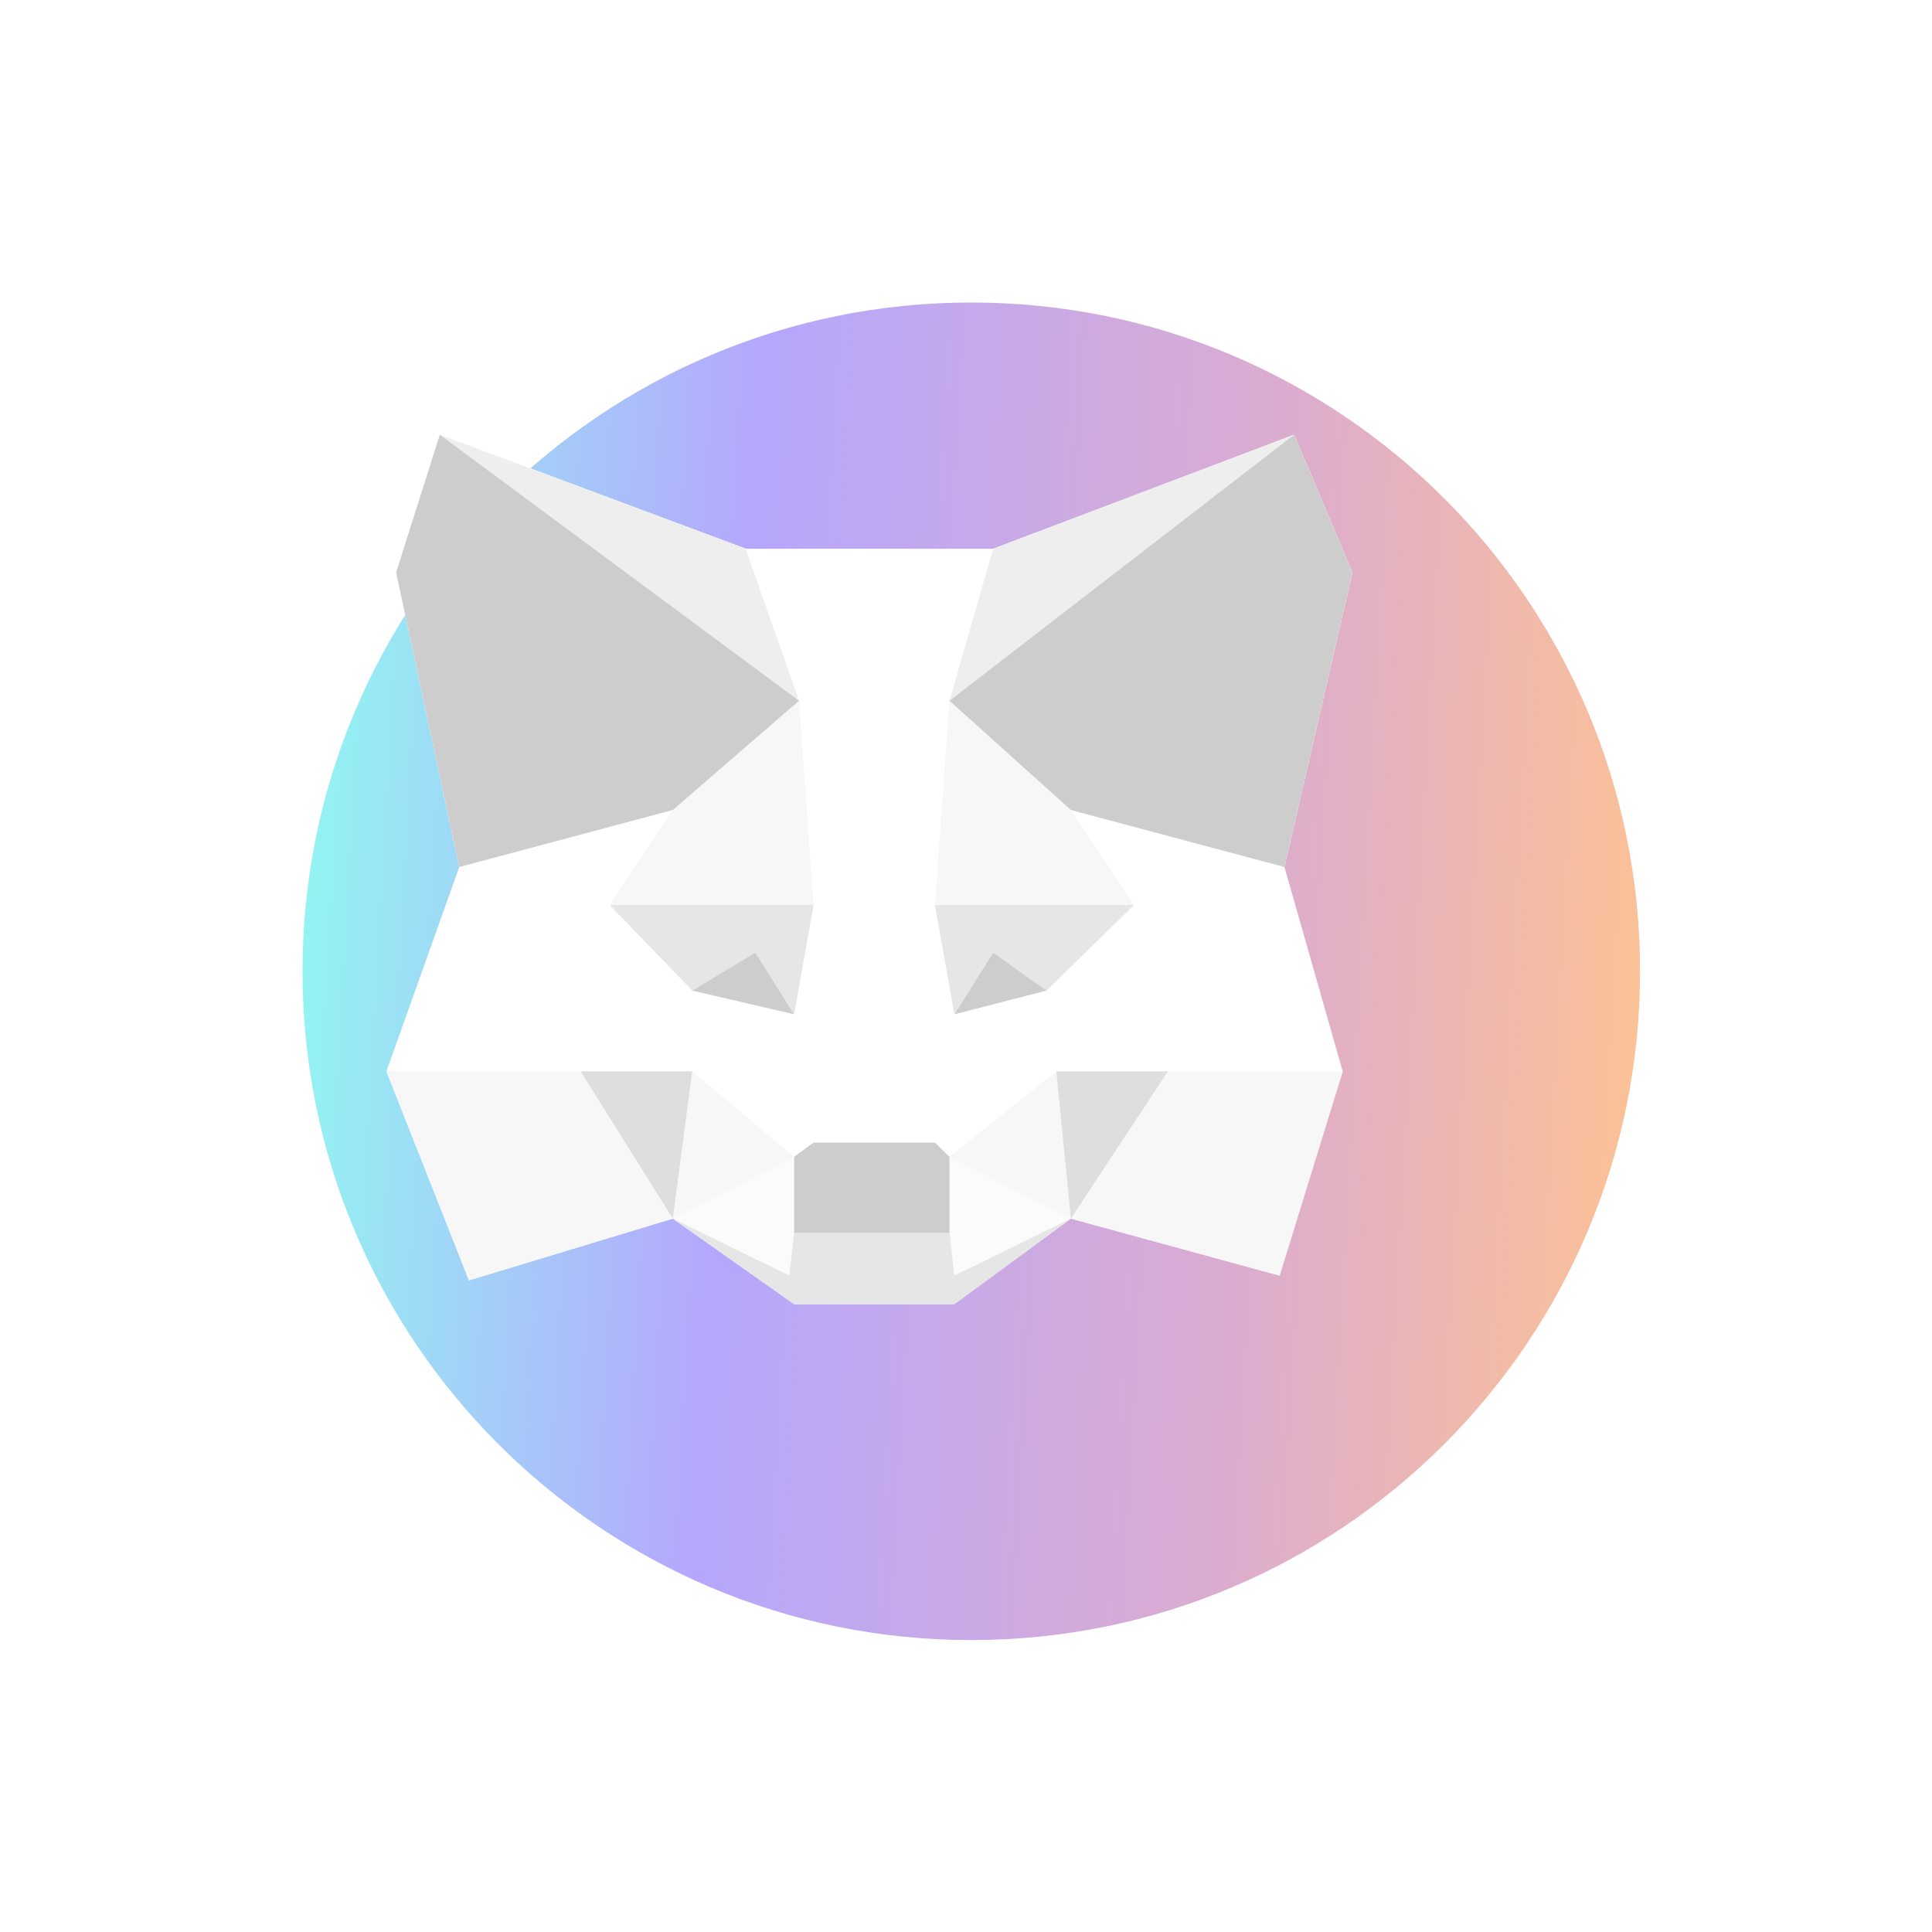 <svg width="40" height="40" viewBox="0 0 40 40" fill="none" xmlns="http://www.w3.org/2000/svg">
<g filter="url(#filter0_d_60_106)">
<path d="M18.109 31.956C25.756 31.956 31.956 25.756 31.956 18.109C31.956 10.462 25.756 4.263 18.109 4.263C10.462 4.263 4.263 10.462 4.263 18.109C4.263 25.756 10.462 31.956 18.109 31.956Z" fill="url(#paint0_linear_60_106)"/>
</g>
<path d="M9.106 9L16.543 14.508L13.93 16.77L9.508 17.951L8.201 11.852L9.106 9Z" fill="white"/>
<path d="M28 11.852L26.794 9L19.658 14.508L22.171 16.77L26.593 17.951L28 11.852Z" fill="white"/>
<path d="M9.106 9L16.543 14.508L15.437 11.361L9.106 9Z" fill="white"/>
<path d="M9.106 9L16.543 14.508L15.437 11.361L9.106 9Z" fill="white"/>
<path d="M26.794 9L20.563 11.361L19.658 14.508L26.794 9Z" fill="white"/>
<path d="M16.543 14.508L13.93 16.77L12.623 18.738H16.844L16.543 14.508Z" fill="white"/>
<path d="M19.658 14.508L22.171 16.77L23.477 18.738H19.357L19.658 14.508Z" fill="white"/>
<path d="M16.442 23.951L13.93 25.23L14.332 22.18L16.442 23.951Z" fill="white"/>
<path d="M9.709 26.508L13.93 25.23L12.975 23.705L12.02 22.18H8L9.709 26.508Z" fill="white"/>
<path d="M12.02 22.18H14.332L13.93 25.23L12.975 23.705L12.02 22.18Z" fill="white"/>
<path d="M22.171 25.23L21.869 22.18H24.181L22.171 25.23Z" fill="white"/>
<path d="M16.844 18.738L16.442 21L14.332 20.508L12.623 18.738H16.844Z" fill="white"/>
<path d="M19.357 18.738H23.477L21.668 20.508L19.759 21L19.357 18.738Z" fill="white"/>
<path d="M26.492 26.41L27.799 22.18H24.181L22.171 25.23L26.492 26.41Z" fill="white"/>
<path d="M22.171 25.23L19.658 23.951L21.869 22.18L22.171 25.23Z" fill="white"/>
<path d="M16.844 23.656L16.442 23.951V25.525H19.658V23.951L19.357 23.656H16.844Z" fill="white"/>
<path d="M19.759 27L22.171 25.23L19.759 26.41L19.658 25.525H16.442L16.342 26.41L13.93 25.23L16.442 27H19.759Z" fill="white"/>
<path d="M16.442 23.951L13.93 25.23L16.342 26.41L16.442 25.525V23.951Z" fill="white"/>
<path d="M22.171 25.23L19.658 23.951V25.525L19.759 26.41L22.171 25.23Z" fill="white"/>
<path d="M14.332 20.508L16.442 21L15.638 19.721L14.332 20.508Z" fill="white"/>
<path d="M21.668 20.508L19.759 21L20.563 19.721L21.668 20.508Z" fill="white"/>
<path d="M8.201 11.852L9.106 9L15.437 11.361H20.563L26.794 9L28 11.852L26.593 17.951L27.799 22.18L26.492 26.41L22.171 25.23L19.759 27H16.442L13.93 25.23L9.709 26.508L8 22.18L9.508 17.951L8.201 11.852Z" fill="white"/>
<path d="M9.106 9L16.543 14.508L15.437 11.361L9.106 9Z" fill="white"/>
<path d="M9.106 9L16.543 14.508L15.437 11.361L9.106 9Z" fill="#ACACAC" fill-opacity="0.2"/>
<path d="M26.794 9L20.563 11.361L19.658 14.508L26.794 9Z" fill="#ACACAC" fill-opacity="0.2"/>
<path d="M9.106 9L16.543 14.508L13.93 16.77L9.508 17.951L8.201 11.852L9.106 9Z" fill="#ACACAC" fill-opacity="0.6"/>
<path d="M28 11.852L26.794 9L19.658 14.508L22.171 16.77L26.593 17.951L28 11.852Z" fill="#ACACAC" fill-opacity="0.6"/>
<path d="M16.543 14.508L13.93 16.77L12.623 18.738H16.844L16.543 14.508Z" fill="#ACACAC" fill-opacity="0.1"/>
<path d="M19.658 14.508L22.171 16.77L23.477 18.738H19.357L19.658 14.508Z" fill="#ACACAC" fill-opacity="0.1"/>
<path d="M16.844 18.738L16.442 21L14.332 20.508L12.623 18.738H16.844Z" fill="#ACACAC" fill-opacity="0.3"/>
<path d="M14.332 20.508L16.442 21L15.638 19.721L14.332 20.508Z" fill="white"/>
<path d="M19.357 18.738H23.477L21.668 20.508L19.759 21L19.357 18.738Z" fill="#ACACAC" fill-opacity="0.3"/>
<path d="M21.668 20.508L19.759 21L20.563 19.721L21.668 20.508Z" fill="white"/>
<path d="M21.668 20.508L19.759 21L20.563 19.721L21.668 20.508Z" fill="white"/>
<path d="M21.668 20.508L19.759 21L20.563 19.721L21.668 20.508Z" fill="#ACACAC" fill-opacity="0.6"/>
<path d="M14.332 20.508L16.442 21L15.638 19.721L14.332 20.508Z" fill="white"/>
<path d="M14.332 20.508L16.442 21L15.638 19.721L14.332 20.508Z" fill="#ACACAC" fill-opacity="0.6"/>
<path d="M9.709 26.508L13.93 25.23L12.975 23.705L12.02 22.18H8L9.709 26.508Z" fill="#ACACAC" fill-opacity="0.1"/>
<path d="M26.492 26.41L27.799 22.18H24.181L22.171 25.23L26.492 26.41Z" fill="#ACACAC" fill-opacity="0.1"/>
<path d="M12.02 22.18H14.332L13.93 25.23L12.975 23.705L12.02 22.18Z" fill="#ACACAC" fill-opacity="0.4"/>
<path d="M22.171 25.23L21.869 22.18H24.181L22.171 25.23Z" fill="#ACACAC" fill-opacity="0.4"/>
<path d="M16.442 23.951L13.93 25.23L14.332 22.18L16.442 23.951Z" fill="#ACACAC" fill-opacity="0.1"/>
<path d="M22.171 25.23L19.658 23.951L21.869 22.18L22.171 25.23Z" fill="#ACACAC" fill-opacity="0.1"/>
<path d="M16.442 23.951L13.93 25.23L16.342 26.41L16.442 25.525V23.951Z" fill="#ACACAC" fill-opacity="0.05"/>
<path d="M22.171 25.23L19.658 23.951V25.525L19.759 26.41L22.171 25.23Z" fill="#ACACAC" fill-opacity="0.05"/>
<path d="M16.844 23.656L16.442 23.951V25.525H19.658V23.951L19.357 23.656H16.844Z" fill="#ACACAC" fill-opacity="0.6"/>
<path d="M19.759 27L22.171 25.23L19.759 26.41L19.658 25.525H16.442L16.342 26.41L13.93 25.23L16.442 27H19.759Z" fill="#ACACAC" fill-opacity="0.3"/>
<defs>
<filter id="filter0_d_60_106" x="0.263" y="0.263" width="39.692" height="39.692" filterUnits="userSpaceOnUse" color-interpolation-filters="sRGB">
<feFlood flood-opacity="0" result="BackgroundImageFix"/>
<feColorMatrix in="SourceAlpha" type="matrix" values="0 0 0 0 0 0 0 0 0 0 0 0 0 0 0 0 0 0 127 0" result="hardAlpha"/>
<feOffset dx="2" dy="2"/>
<feGaussianBlur stdDeviation="3"/>
<feComposite in2="hardAlpha" operator="out"/>
<feColorMatrix type="matrix" values="0 0 0 0 0.133 0 0 0 0 0.133 0 0 0 0 0.133 0 0 0 0.18 0"/>
<feBlend mode="normal" in2="BackgroundImageFix" result="effect1_dropShadow_60_106"/>
<feBlend mode="normal" in="SourceGraphic" in2="effect1_dropShadow_60_106" result="shape"/>
</filter>
<linearGradient id="paint0_linear_60_106" x1="4.263" y1="18.109" x2="31.869" y2="19.651" gradientUnits="userSpaceOnUse">
<stop stop-color="#93F3F2"/>
<stop offset="0.318" stop-color="#B5A7FD"/>
<stop offset="0.715" stop-color="#DCACCF"/>
<stop offset="1" stop-color="#FBC197"/>
</linearGradient>
</defs>
</svg>

